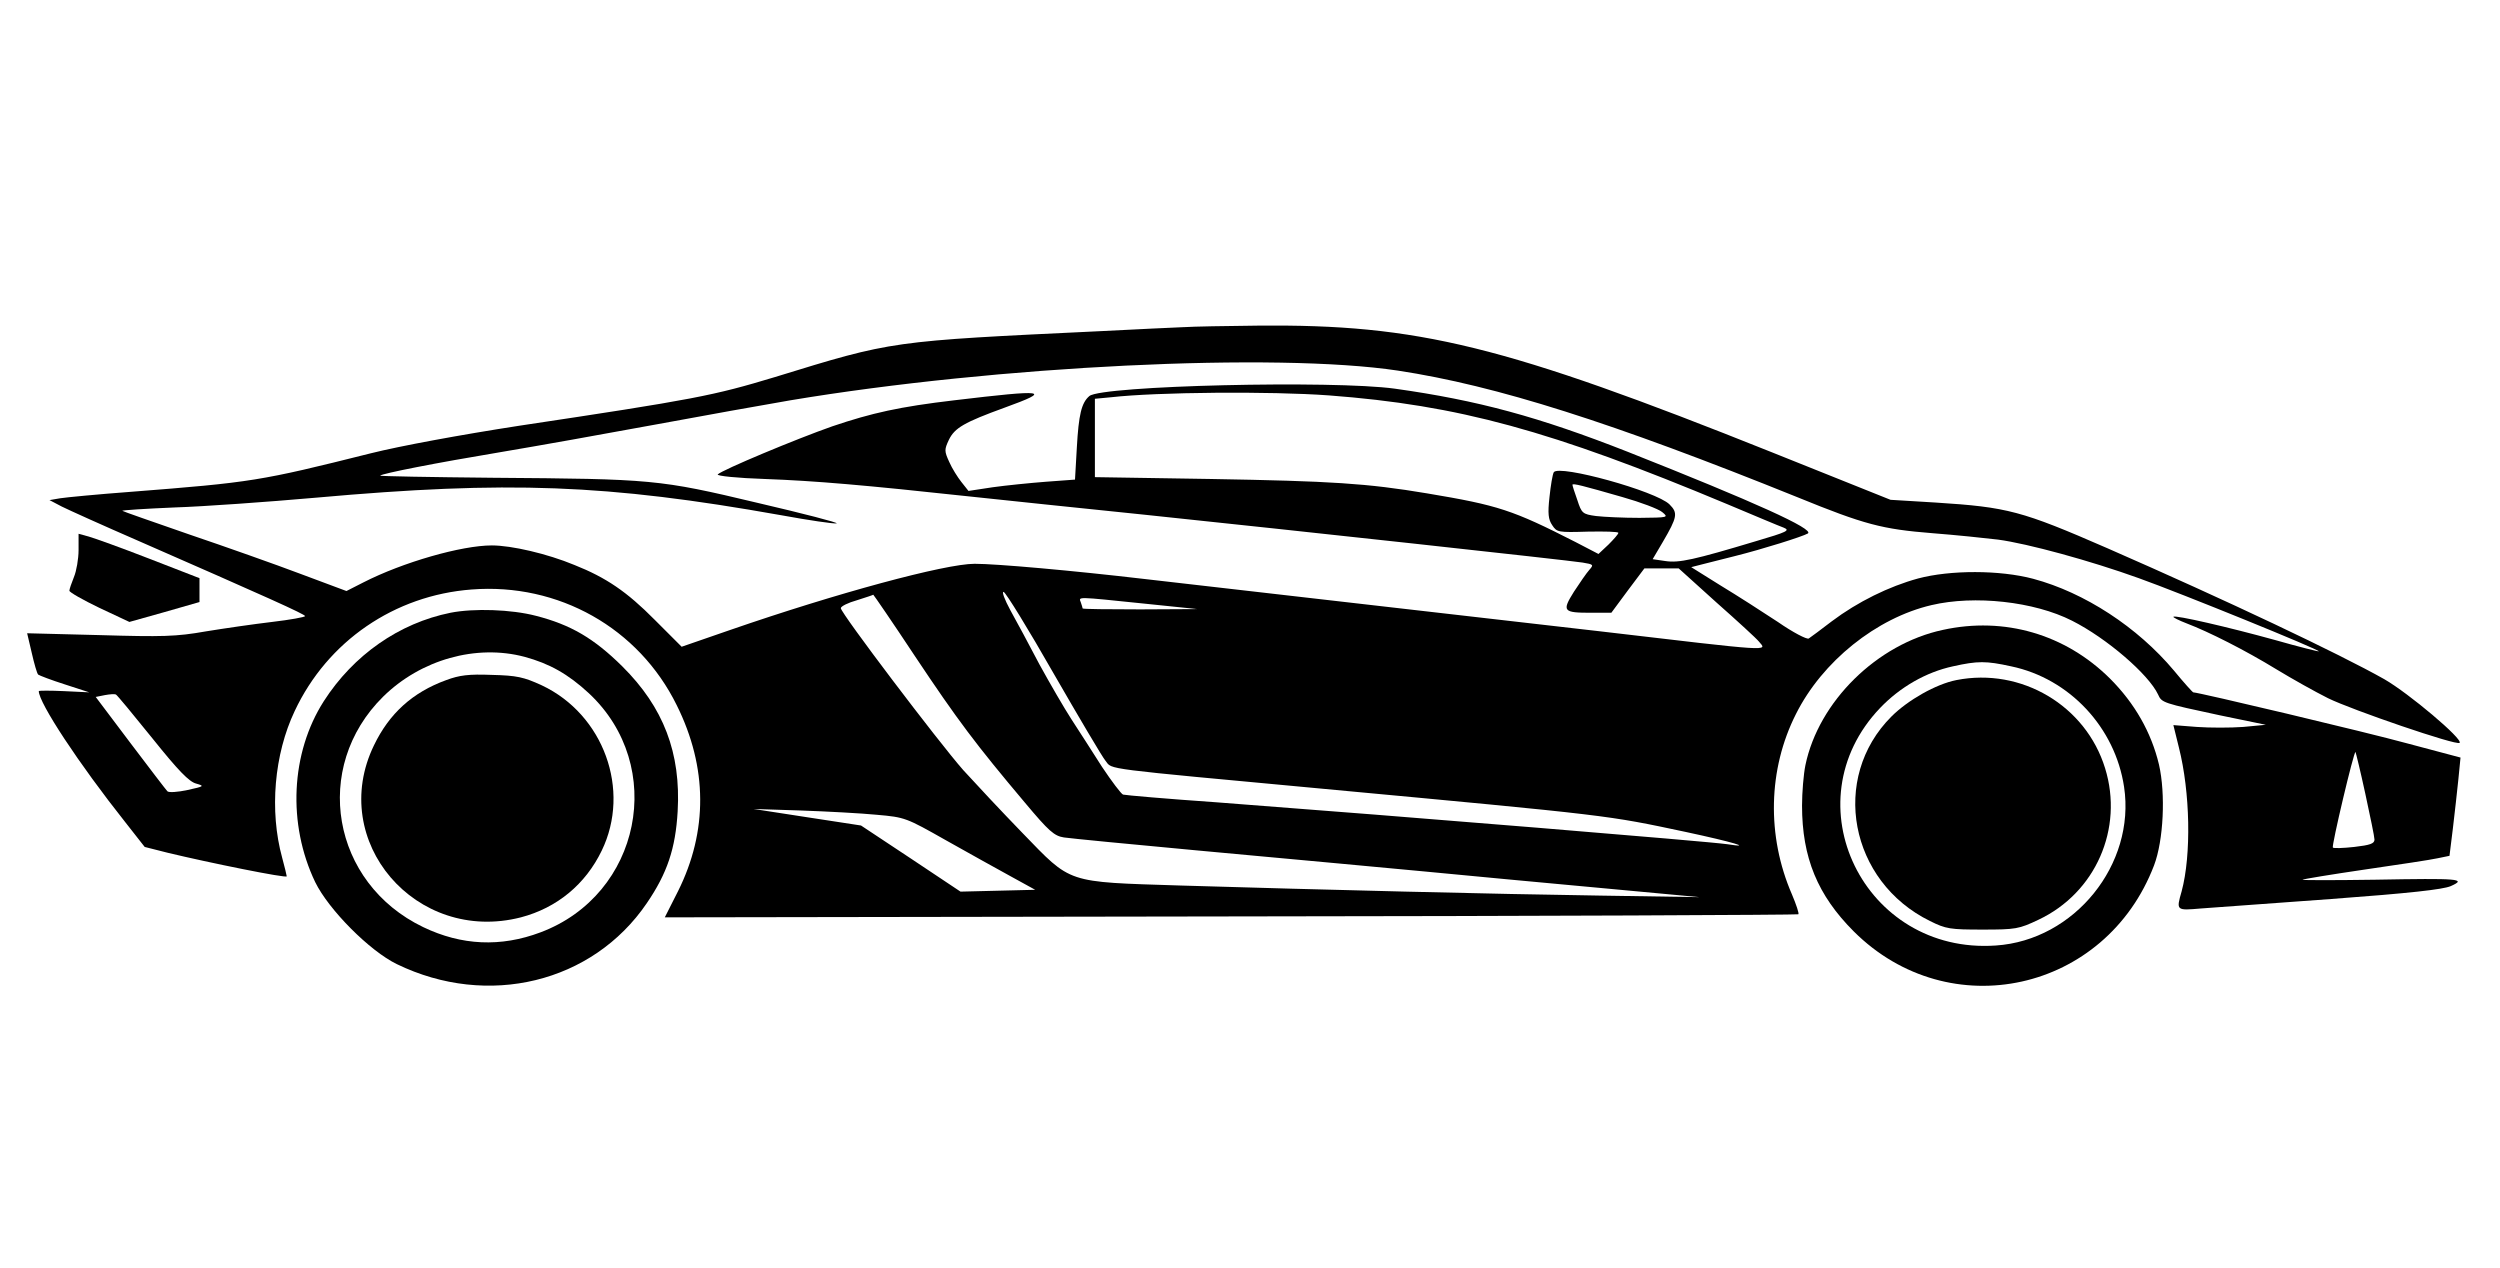 <?xml version="1.0" standalone="no"?>
<!DOCTYPE svg PUBLIC "-//W3C//DTD SVG 20010904//EN"
 "http://www.w3.org/TR/2001/REC-SVG-20010904/DTD/svg10.dtd">
<svg version="1.0" xmlns="http://www.w3.org/2000/svg"
 width="980pt" height="497pt" viewBox="100 -60 980 497"
 preserveAspectRatio="xMidYMid meet">

<g transform="translate(0,497) scale(0.12,-0.12)"
stroke="none">
<path d="M4700 3573 c-30 -1 -152 -7 -270 -13 -691 -33 -678 -31 -1065 -150
-202 -61 -262 -73 -835 -159 -194 -30 -389 -66 -485 -90 -363 -91 -388 -95
-785 -126 -107 -8 -211 -18 -230 -21 l-35 -6 40 -21 c22 -11 135 -62 250 -112
418 -183 545 -240 545 -246 0 -3 -48 -12 -108 -19 -59 -7 -156 -21 -217 -31
-96 -17 -141 -18 -347 -12 l-236 6 15 -64 c8 -35 17 -67 21 -71 4 -3 43 -18
87 -32 l80 -26 -83 4 c-45 2 -82 2 -82 0 0 -38 130 -236 284 -430 l62 -79 75
-19 c137 -33 389 -84 389 -77 0 3 -7 31 -15 61 -42 153 -26 338 41 479 107
228 326 378 578 397 284 22 546 -126 670 -378 101 -203 102 -412 4 -608 l-43
-85 1849 3 c1018 1 1852 5 1854 7 3 2 -7 32 -21 65 -83 191 -78 409 13 589 86
172 263 314 443 356 140 33 335 12 459 -51 113 -57 250 -175 281 -241 12 -27
15 -28 202 -68 l150 -31 -74 -7 c-41 -3 -109 -3 -151 0 l-77 6 18 -73 c37
-146 41 -351 9 -470 -18 -63 -18 -63 63 -56 39 3 231 17 426 31 257 19 364 31
390 42 54 24 28 26 -246 21 -134 -2 -241 -2 -238 0 2 2 93 17 202 33 110 16
217 32 239 37 l39 8 11 89 c6 50 14 122 18 161 l7 71 -173 46 c-135 37 -683
167 -700 167 -2 0 -31 32 -63 71 -119 142 -292 255 -460 300 -109 29 -271 29
-376 1 -95 -26 -197 -76 -282 -140 -35 -27 -69 -52 -75 -56 -6 -4 -52 20 -101
54 -50 33 -134 87 -187 119 l-96 60 39 10 c21 5 67 17 103 26 92 23 222 64
239 74 22 14 -172 102 -589 267 -290 114 -489 168 -760 206 -202 28 -957 10
-998 -24 -26 -22 -35 -61 -41 -168 l-6 -105 -95 -7 c-52 -4 -131 -12 -174 -18
l-79 -12 -23 29 c-12 15 -31 45 -40 66 -16 35 -16 40 -1 72 19 39 50 57 182
105 157 57 137 60 -165 24 -178 -21 -268 -41 -398 -85 -117 -41 -359 -142
-374 -157 -5 -5 64 -12 154 -15 164 -6 326 -20 668 -57 102 -11 361 -38 575
-60 487 -51 1377 -148 1428 -156 36 -6 37 -7 22 -24 -9 -10 -31 -42 -50 -71
-40 -64 -36 -69 56 -69 l66 0 54 73 54 72 56 0 56 0 124 -112 c69 -61 131
-118 138 -127 27 -32 54 -34 -524 34 -147 17 -383 44 -1480 170 -239 28 -486
50 -558 50 -96 0 -451 -96 -798 -216 l-159 -55 -88 88 c-91 92 -159 138 -262
179 -89 37 -206 64 -270 64 -99 0 -291 -55 -420 -121 l-55 -28 -150 56 c-82
31 -246 89 -364 129 -118 41 -216 75 -218 77 -2 2 75 7 170 11 95 3 304 18
463 32 627 56 949 44 1517 -57 93 -17 175 -29 183 -27 8 2 -108 32 -258 67
-323 77 -343 78 -865 82 -205 2 -370 5 -368 7 7 7 179 41 395 77 113 19 338
59 500 89 162 30 363 66 445 80 676 113 1587 157 1985 97 322 -49 699 -169
1306 -414 218 -89 276 -104 439 -117 77 -6 174 -16 215 -21 97 -13 302 -69
460 -126 137 -49 592 -234 588 -239 -2 -1 -66 15 -143 37 -152 42 -325 82
-332 76 -2 -2 18 -12 44 -22 71 -27 190 -87 293 -150 51 -31 126 -73 168 -94
77 -38 421 -156 430 -146 12 12 -166 162 -246 208 -147 83 -514 257 -905 428
-280 122 -325 134 -560 149 l-148 9 -387 155 c-875 350 -1156 419 -1680 414
-103 -1 -212 -3 -242 -5z m475 -223 c423 -32 724 -114 1300 -355 88 -37 171
-72 185 -77 22 -9 12 -14 -90 -44 -203 -61 -252 -72 -297 -65 l-41 6 33 56
c48 82 50 95 22 123 -43 43 -361 131 -378 105 -4 -7 -10 -43 -14 -81 -6 -54
-4 -73 9 -92 15 -23 19 -24 116 -21 55 1 100 0 100 -4 0 -4 -15 -21 -32 -38
l-33 -31 -75 39 c-206 105 -252 120 -485 159 -197 33 -311 40 -707 47 l-378 6
0 128 0 128 53 5 c150 17 521 20 712 6z m958 -332 c60 -17 118 -39 130 -49 22
-18 20 -18 -74 -19 -53 0 -117 3 -142 6 -44 6 -47 9 -61 52 -9 25 -16 47 -16
50 0 6 34 -3 163 -40z m-1858 -576 c83 -144 159 -273 170 -286 23 -29 -20 -23
710 -91 944 -88 926 -86 1185 -141 154 -33 225 -54 135 -40 -62 9 -1036 89
-1670 137 -159 11 -296 23 -303 25 -6 2 -37 43 -69 91 -31 48 -75 118 -99 154
-24 37 -71 118 -105 180 -33 63 -76 143 -95 177 -19 35 -29 62 -22 60 7 -2 81
-122 163 -266z m-452 55 c138 -207 198 -287 359 -478 78 -93 95 -108 127 -113
20 -3 214 -22 431 -42 217 -20 676 -62 1020 -95 l625 -58 -320 5 c-348 5 -909
19 -1376 33 -376 12 -354 5 -516 172 -66 68 -153 161 -193 205 -81 92 -400
513 -400 529 0 6 24 18 53 26 28 9 53 17 53 18 1 0 63 -90 137 -202z m747 173
l175 -18 -187 -1 c-104 0 -188 1 -188 3 0 2 -3 11 -6 20 -7 19 -18 19 206 -4z
m-3239 -440 c85 -106 120 -142 143 -148 28 -8 27 -9 -28 -21 -32 -7 -62 -9
-66 -4 -4 4 -59 76 -121 158 l-113 150 30 6 c16 3 32 4 36 2 4 -2 57 -66 119
-143z m7229 -181 c16 -74 30 -141 30 -150 0 -13 -14 -18 -66 -24 -36 -4 -68
-5 -70 -2 -5 4 69 317 74 312 1 -1 16 -62 32 -136z m-4862 -69 c92 -8 96 -10
225 -83 73 -41 168 -94 212 -118 l80 -44 -122 -3 -122 -3 -162 108 -163 108
-176 27 -175 27 155 -5 c85 -3 197 -9 248 -14z"/>
<path d="M1090 2845 c0 -29 -7 -69 -15 -88 -8 -20 -15 -40 -15 -45 0 -5 44
-30 98 -56 l98 -46 114 32 115 33 0 39 0 39 -165 64 c-90 35 -179 67 -197 72
l-33 9 0 -53z"/>
<path d="M2305 2640 c-168 -34 -317 -138 -414 -289 -108 -169 -119 -401 -28
-591 44 -90 178 -225 267 -268 297 -144 639 -61 816 199 67 98 94 179 101 300
11 191 -46 340 -181 474 -93 92 -169 136 -282 165 -80 21 -203 25 -279 10z
m242 -144 c81 -22 142 -56 210 -119 255 -238 170 -658 -158 -781 -130 -49
-258 -43 -383 17 -300 144 -365 522 -131 753 123 121 304 172 462 130z"/>
<path d="M2291 2420 c-110 -40 -186 -109 -236 -213 -152 -313 137 -650 480
-562 118 31 211 108 264 218 96 198 6 445 -196 540 -59 27 -81 32 -163 34 -76
3 -106 -1 -149 -17z"/>
<path d="M7180 2584 c-215 -46 -406 -234 -449 -442 -6 -29 -11 -89 -11 -132 0
-170 51 -293 169 -411 312 -311 823 -198 981 216 31 82 38 233 16 329 -25 105
-79 200 -160 281 -146 145 -345 203 -546 159z m223 -119 c191 -40 340 -200
369 -394 38 -253 -162 -501 -419 -518 -431 -30 -673 467 -378 776 65 68 150
117 238 136 81 18 108 18 190 0z"/>
<path d="M7224 2420 c-66 -13 -158 -65 -212 -119 -201 -201 -137 -539 126
-668 52 -26 66 -28 172 -28 108 0 119 2 182 32 187 88 279 298 218 495 -63
205 -274 330 -486 288z"/>
</g>
</svg>
